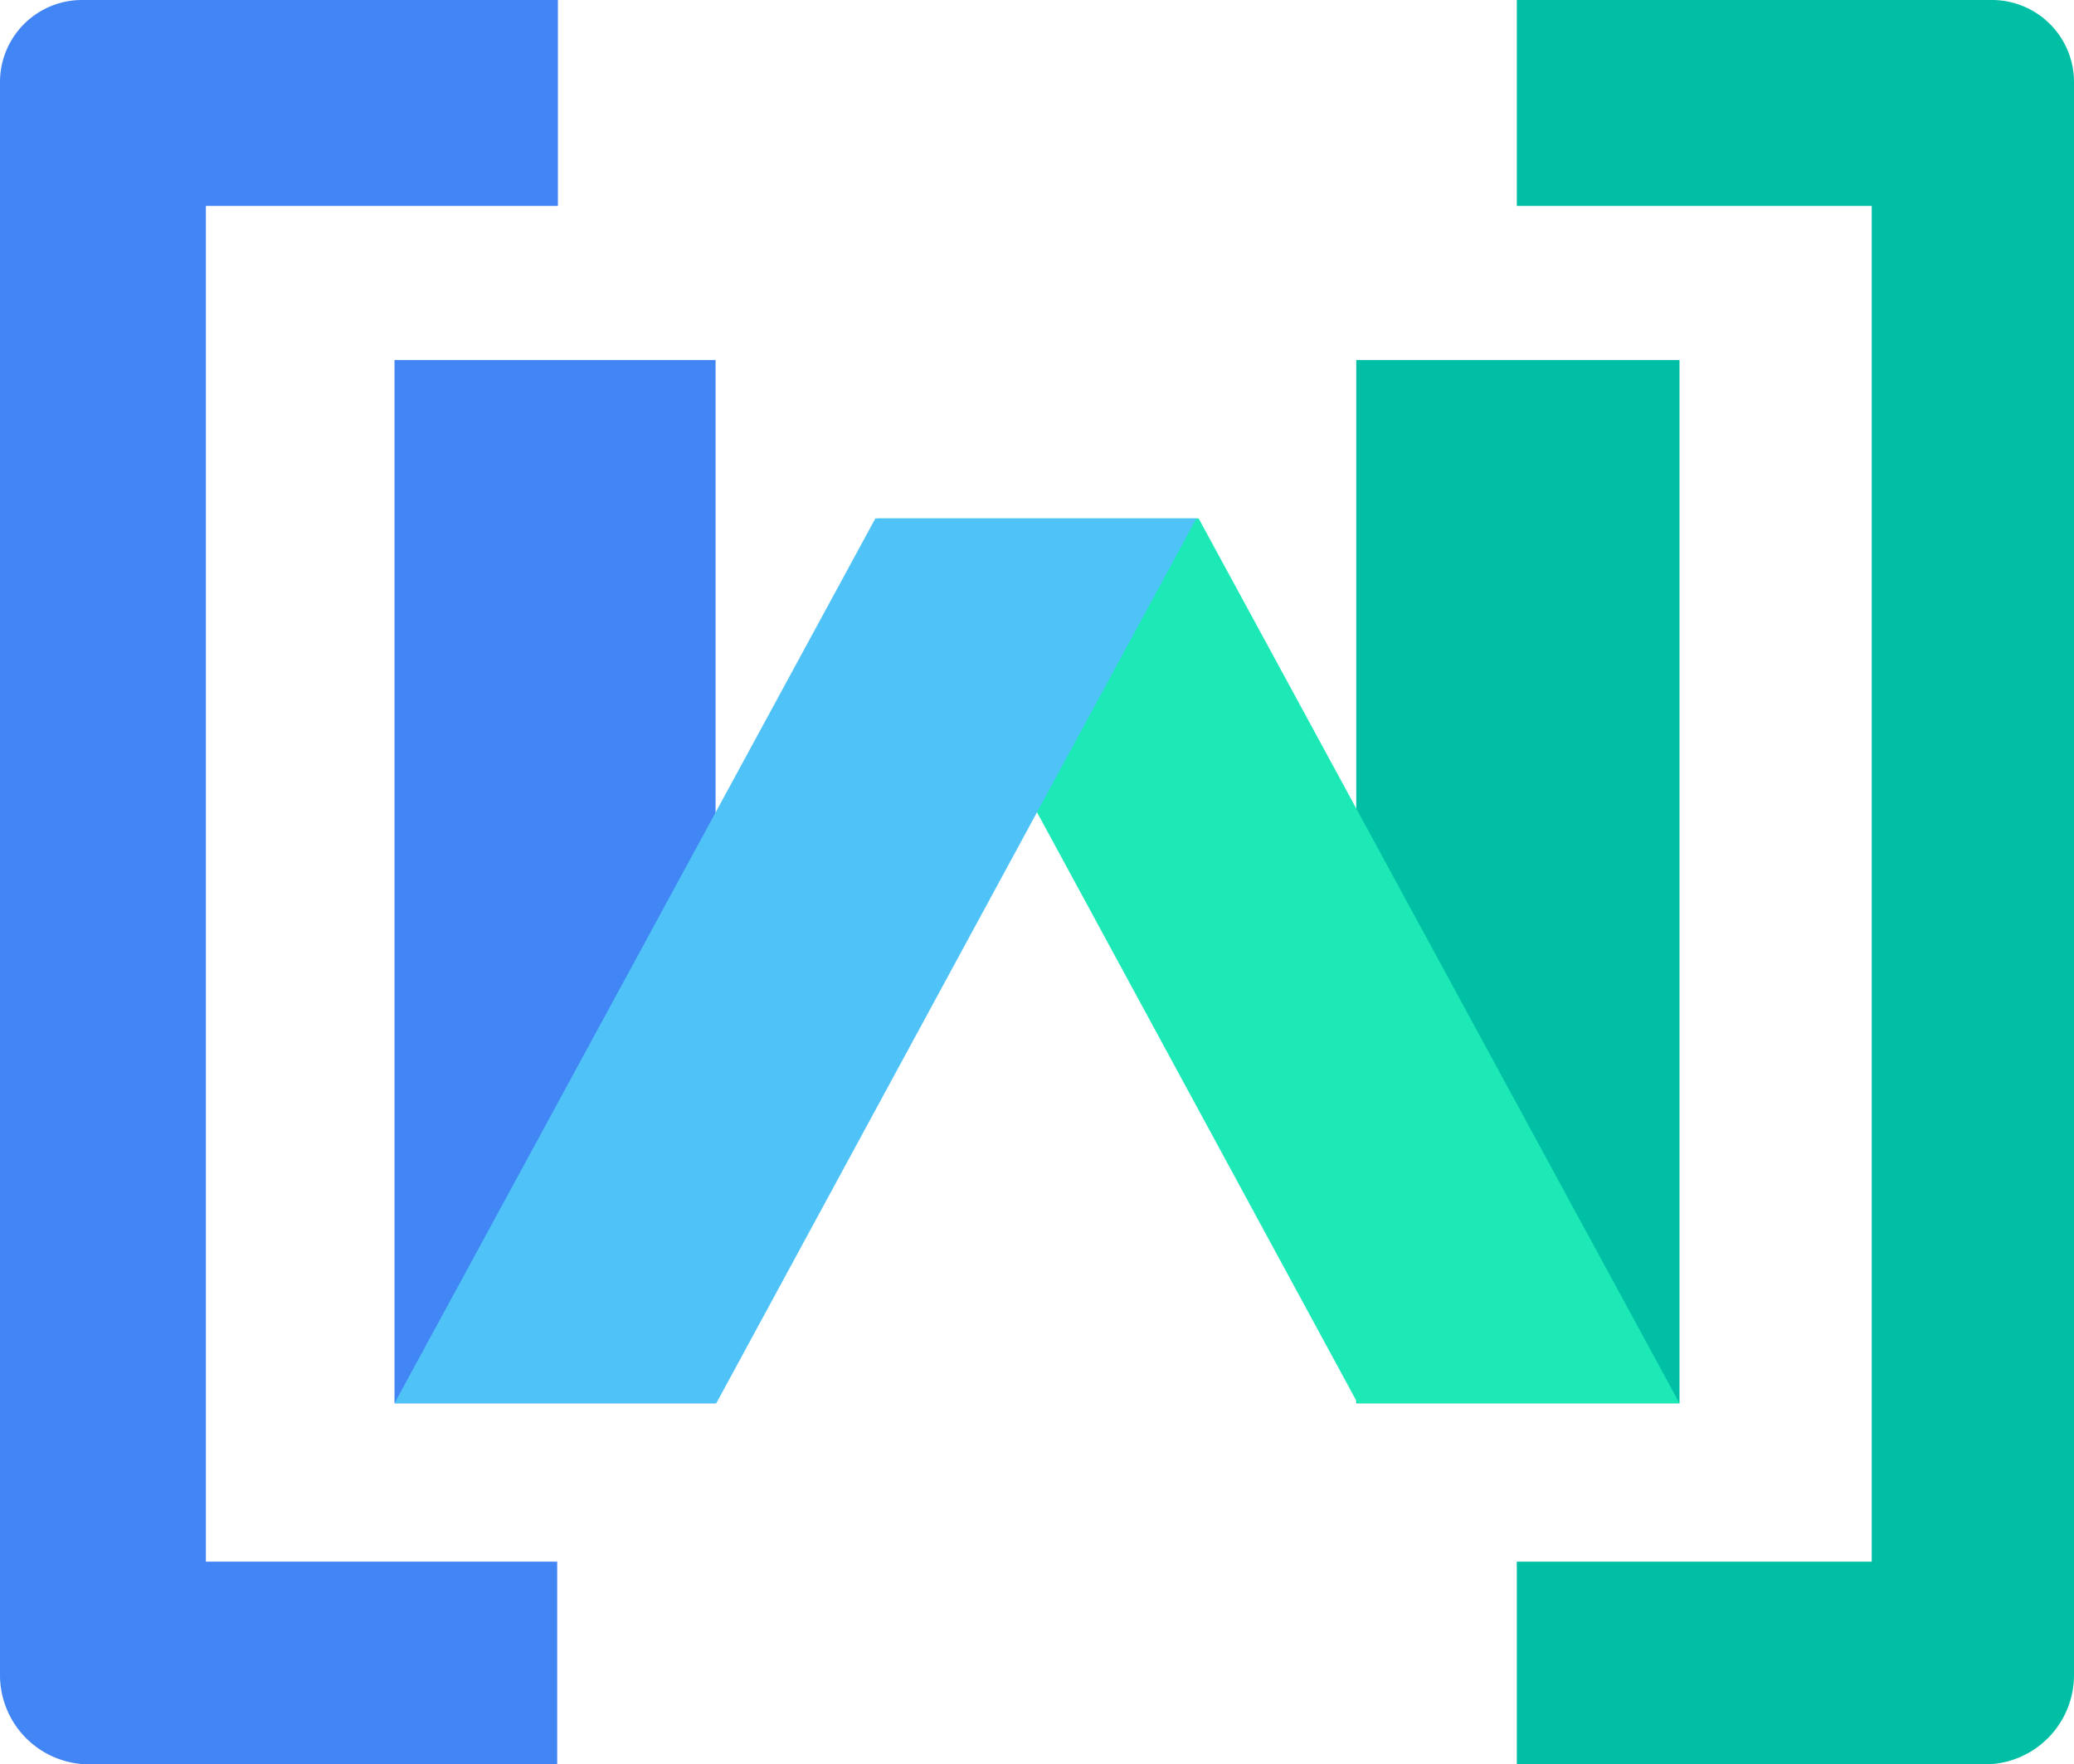 <svg id="svg5689" xmlns="http://www.w3.org/2000/svg" viewBox="0 0 28.81 24.5"><title>logowtm</title><g id="layer1"><g id="g79-9-7-41"><g id="g81-5-8-9"><g id="g83-4-8-6"><rect id="rect85-3-2-9" x="5.48" y="5" width="4.46" height="14.49" style="fill:#4285f4"/><rect id="rect87-1-9-8" x="18.84" y="5" width="4.49" height="14.49" style="fill:#00bfa5"/><polygon id="polygon89-2-1-2" points="23.33 19.49 16.65 7.2 12.19 7.2 18.86 19.49 23.33 19.49" style="fill:#1ce9b6"/></g><polygon id="polygon91-3-3-5" points="5.48 19.49 12.16 7.2 16.62 7.2 9.95 19.49 5.48 19.49" style="fill:#4fc3f7"/></g><g id="g93-3-5-5"><path id="path95-4-9-4" d="M2.86,21.69V2.86H7.75V0H1.13A1.14,1.14,0,0,0,0,1.13V23.25A1.24,1.24,0,0,0,1.13,24.5H7.74V21.69Z" transform="translate(0 0)" style="fill:#4285f4"/><path id="path97-1-8-9" d="M26,21.69V2.86H21.07V0h6.61a1.14,1.14,0,0,1,1.13,1.13V23.25a1.24,1.24,0,0,1-1.13,1.25H21.07V21.69Z" transform="translate(0 0)" style="fill:#00bfa5"/></g></g></g></svg>